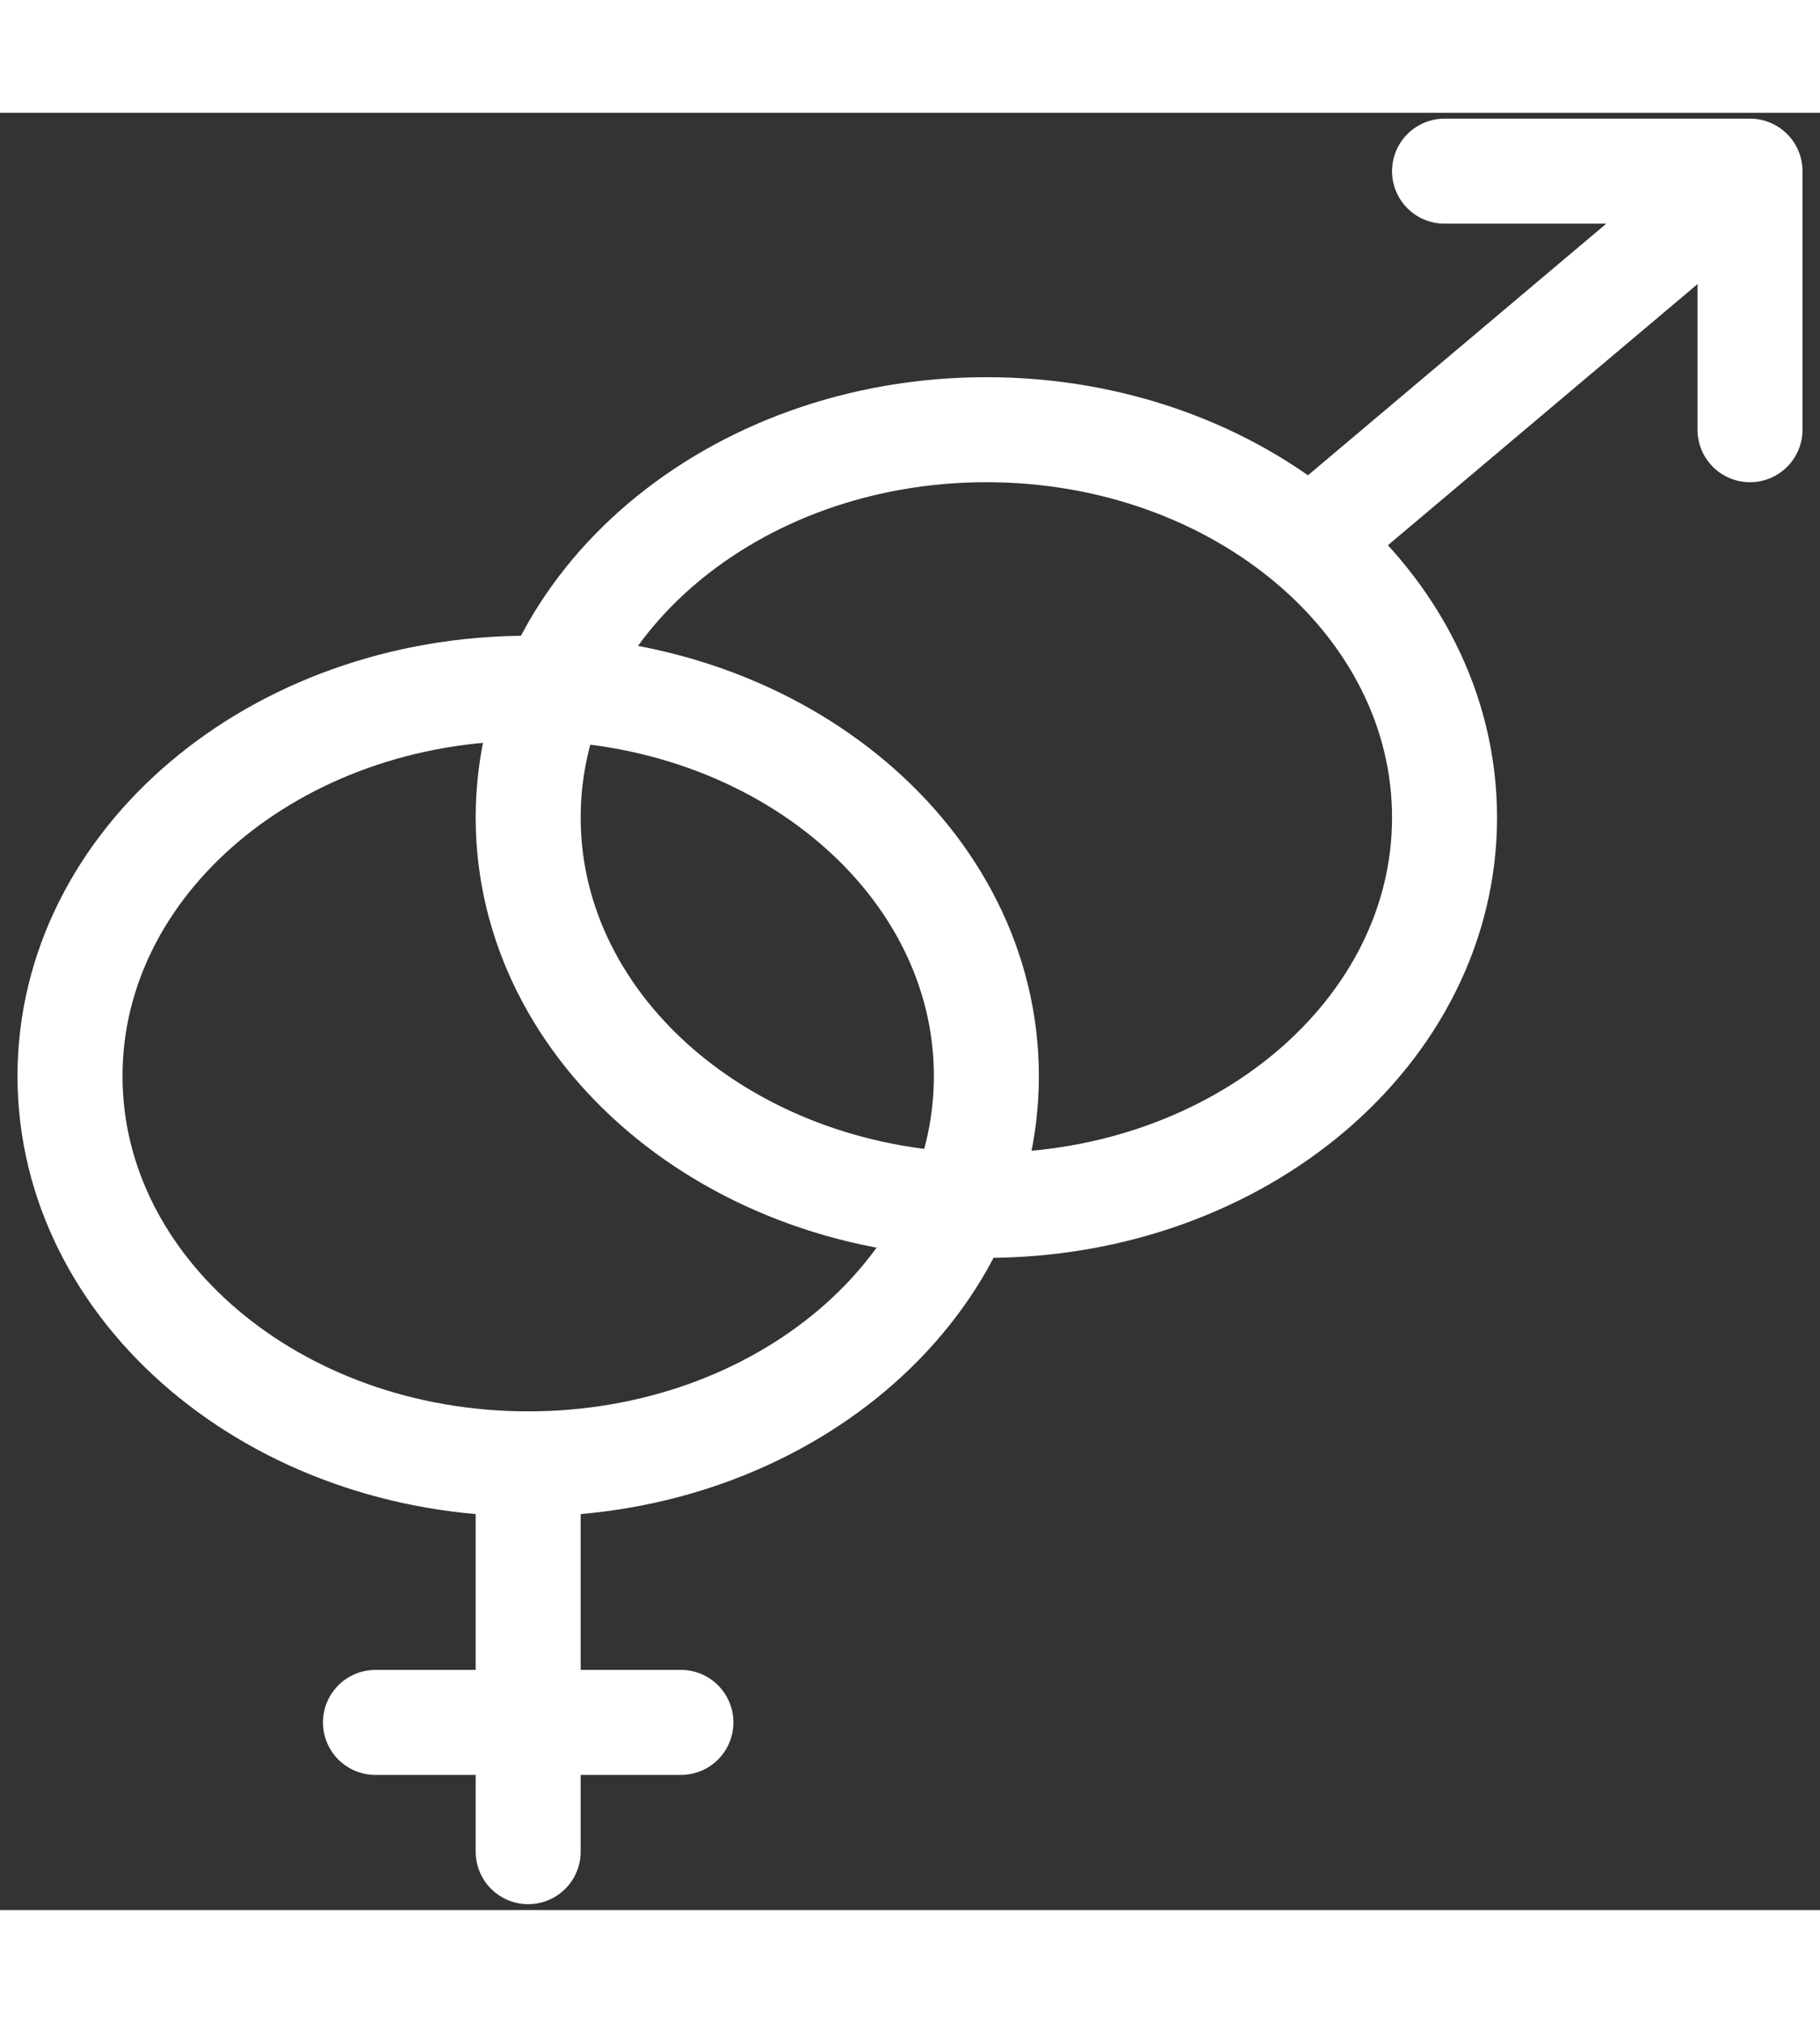 <svg xmlns="http://www.w3.org/2000/svg"
                            width="36" height="40" viewBox="0 0 78 77" fill="none">
                            <rect x="0" y="0" width="78" height="77" fill="#333333" stroke="none"/>
                            <path
                                d="M22.636 57.885C33.481 57.885 42.273 50.446 42.273 41.269C42.273 32.093 33.481 24.654 22.636 24.654C11.791 24.654 3 32.093 3 41.269C3 50.446 11.791 57.885 22.636 57.885ZM22.636 57.885V68.962M22.636 74.5V68.962M22.636 68.962H16.091M22.636 68.962H29.182"
                                stroke="white" stroke-width="4.5" stroke-linecap="round" stroke-linejoin="round" />
                            <path
                                d="M56.124 18.415C52.573 15.425 47.678 13.577 42.273 13.577C31.428 13.577 22.636 21.016 22.636 30.192C22.636 39.369 31.428 46.808 42.273 46.808C53.118 46.808 61.909 39.369 61.909 30.192C61.909 25.59 59.697 21.424 56.124 18.415ZM56.124 18.415L75 2.5M75 2.5H61.909M75 2.5V13.577"
                                stroke="white" stroke-width="4.5" stroke-linecap="round" stroke-linejoin="round" />
                        </svg>